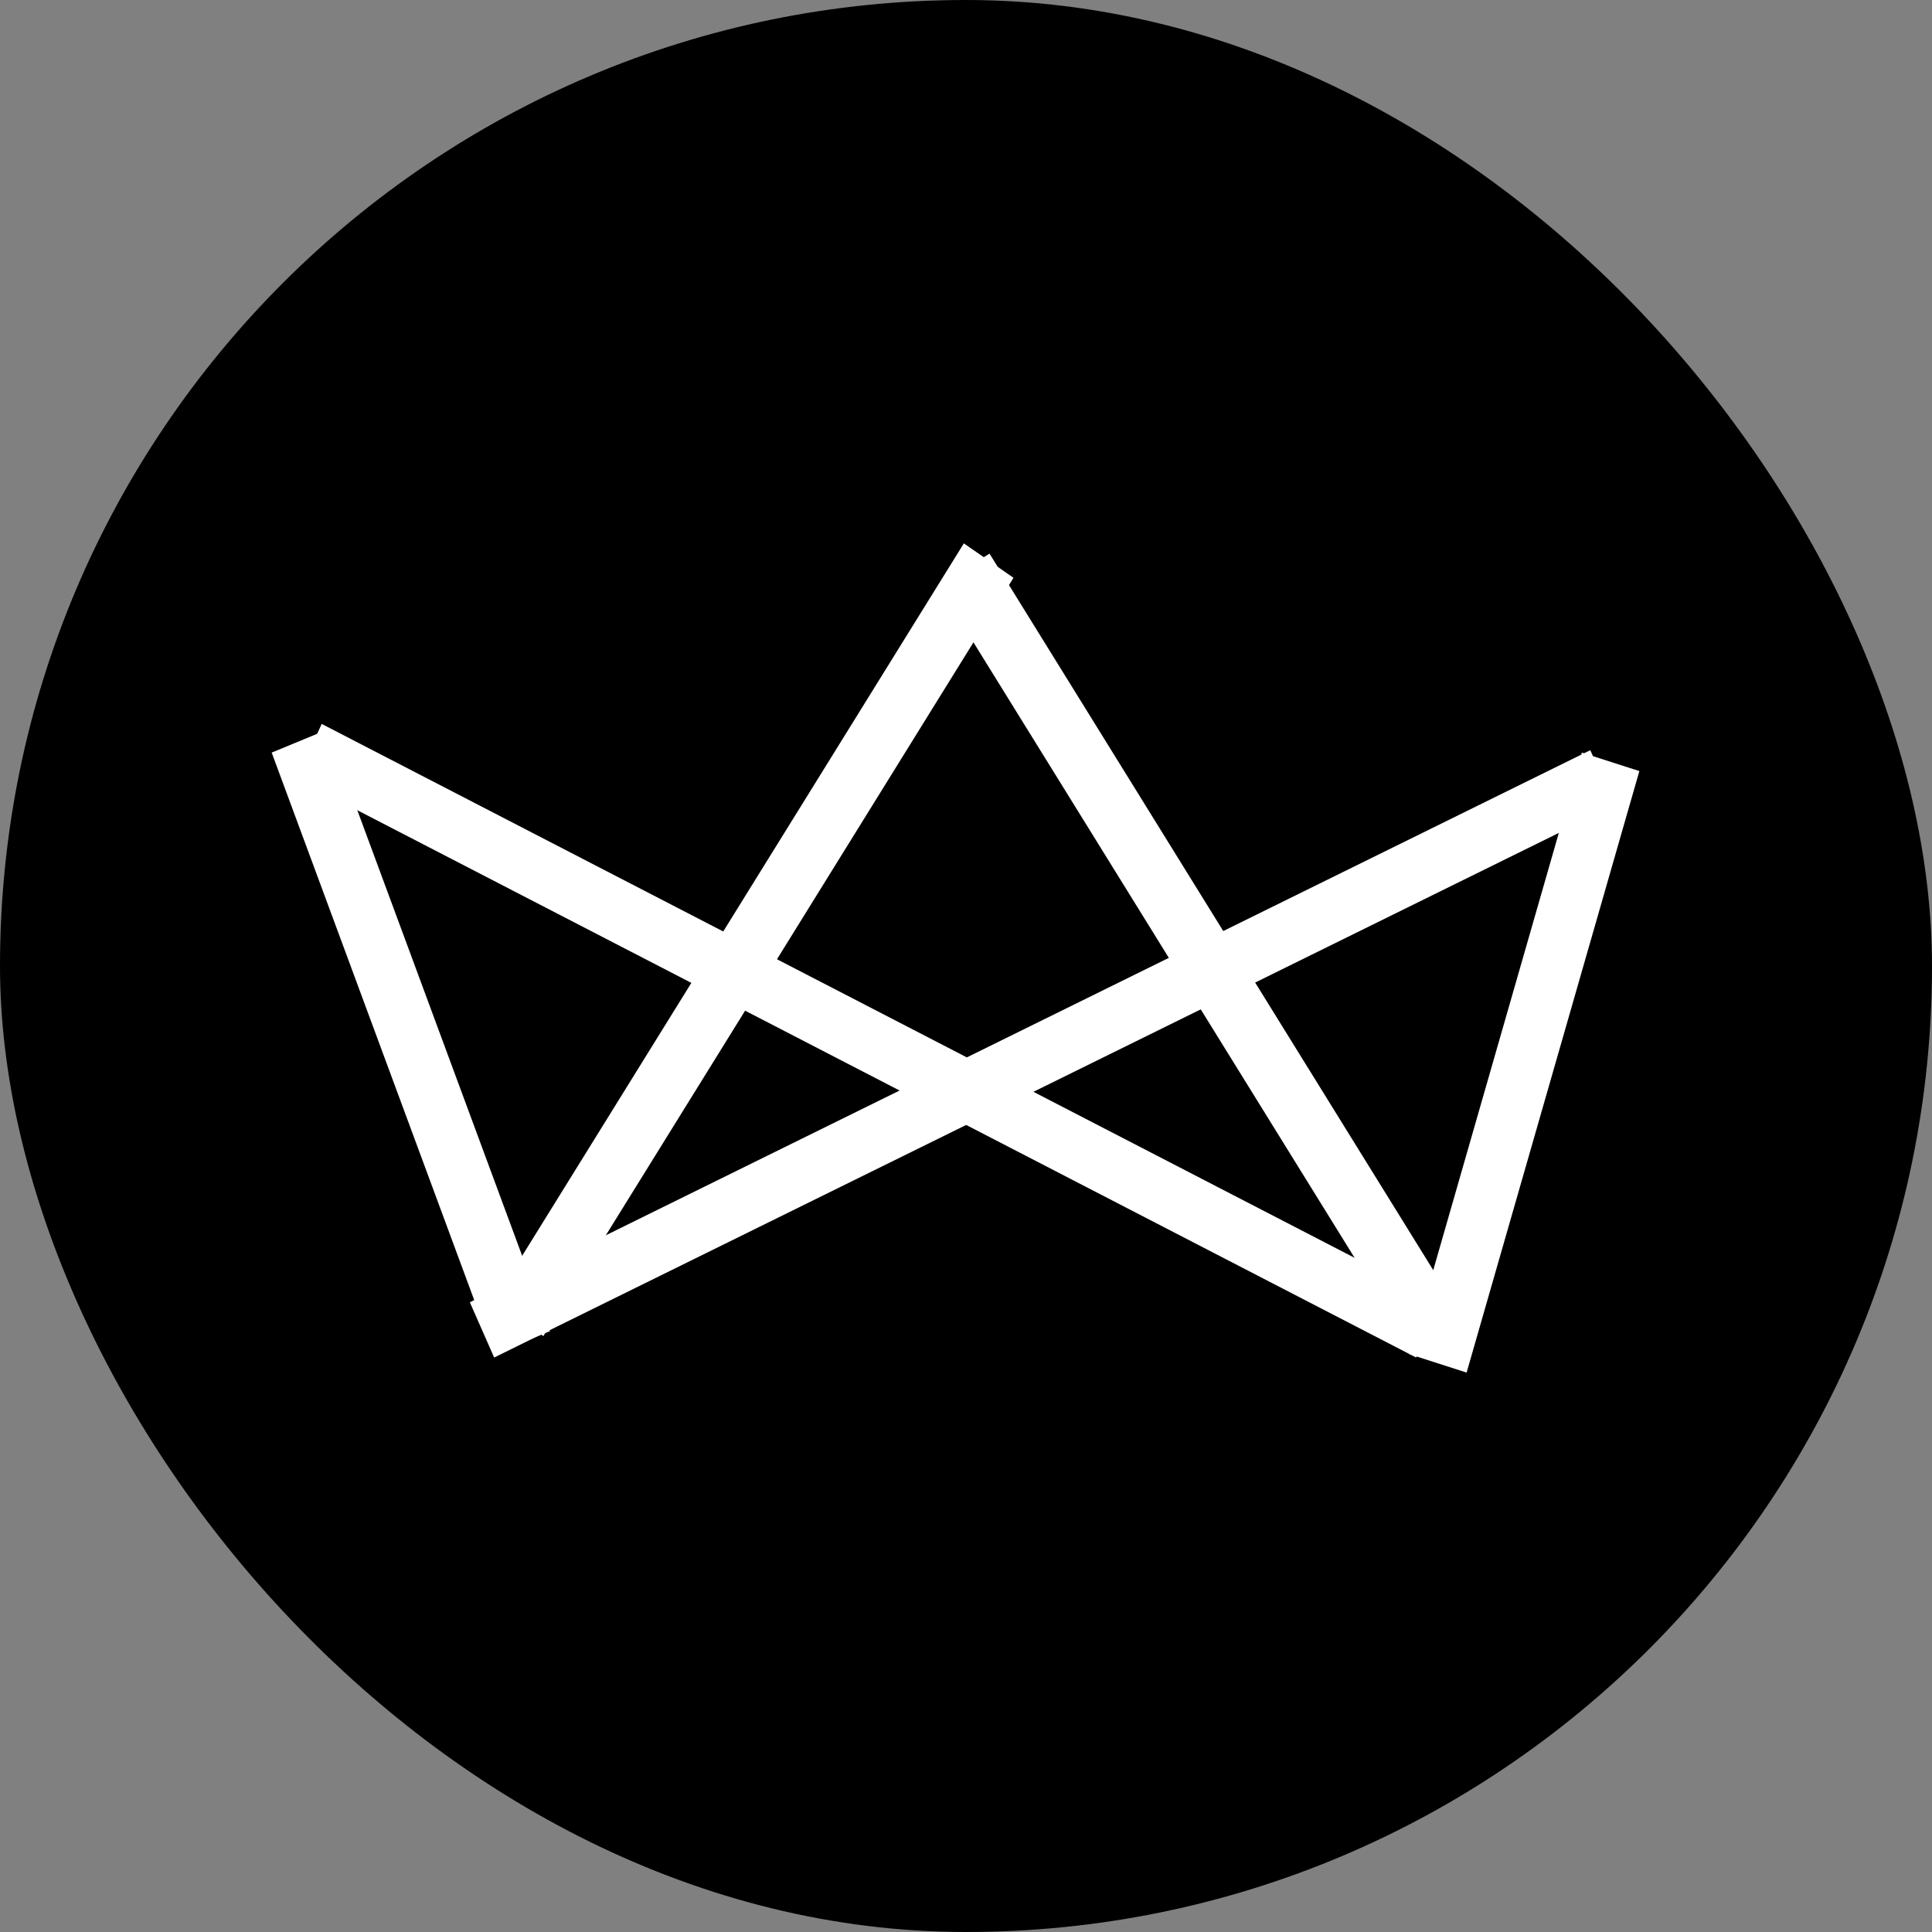 <svg width="64" height="64" viewBox="0 0 64 64" fill="none" xmlns="http://www.w3.org/2000/svg">
<rect x="0" y="0" width="64" height="64" fill="#808080" stroke="none"/>
<rect width="64" height="64" rx="32" fill="black"/>
<line y1="-1" x2="20.734" y2="-1" transform="matrix(-0.276 0.961 -0.952 -0.306 52.402 24.931)" stroke="white" stroke-width="2"/>
<line y1="-1" x2="41.769" y2="-1" transform="matrix(0.888 0.459 -0.419 0.908 9.819 25.797)" stroke="white" stroke-width="2"/>
<line y1="-1" x2="21.245" y2="-1" transform="matrix(0.347 0.938 -0.924 0.382 9 24.931)" stroke="white" stroke-width="2"/>
<path d="M31.929 18.866L47.488 43.99" stroke="white" stroke-width="2"/>
<line y1="-1" x2="41.379" y2="-1" transform="matrix(0.897 -0.442 0.403 0.915 16.37 44.97)" stroke="white" stroke-width="2"/>
<line y1="-1" x2="29.552" y2="-1" transform="matrix(-0.527 0.85 -0.822 -0.57 31.929 18)" stroke="white" stroke-width="2"/>
</svg>
